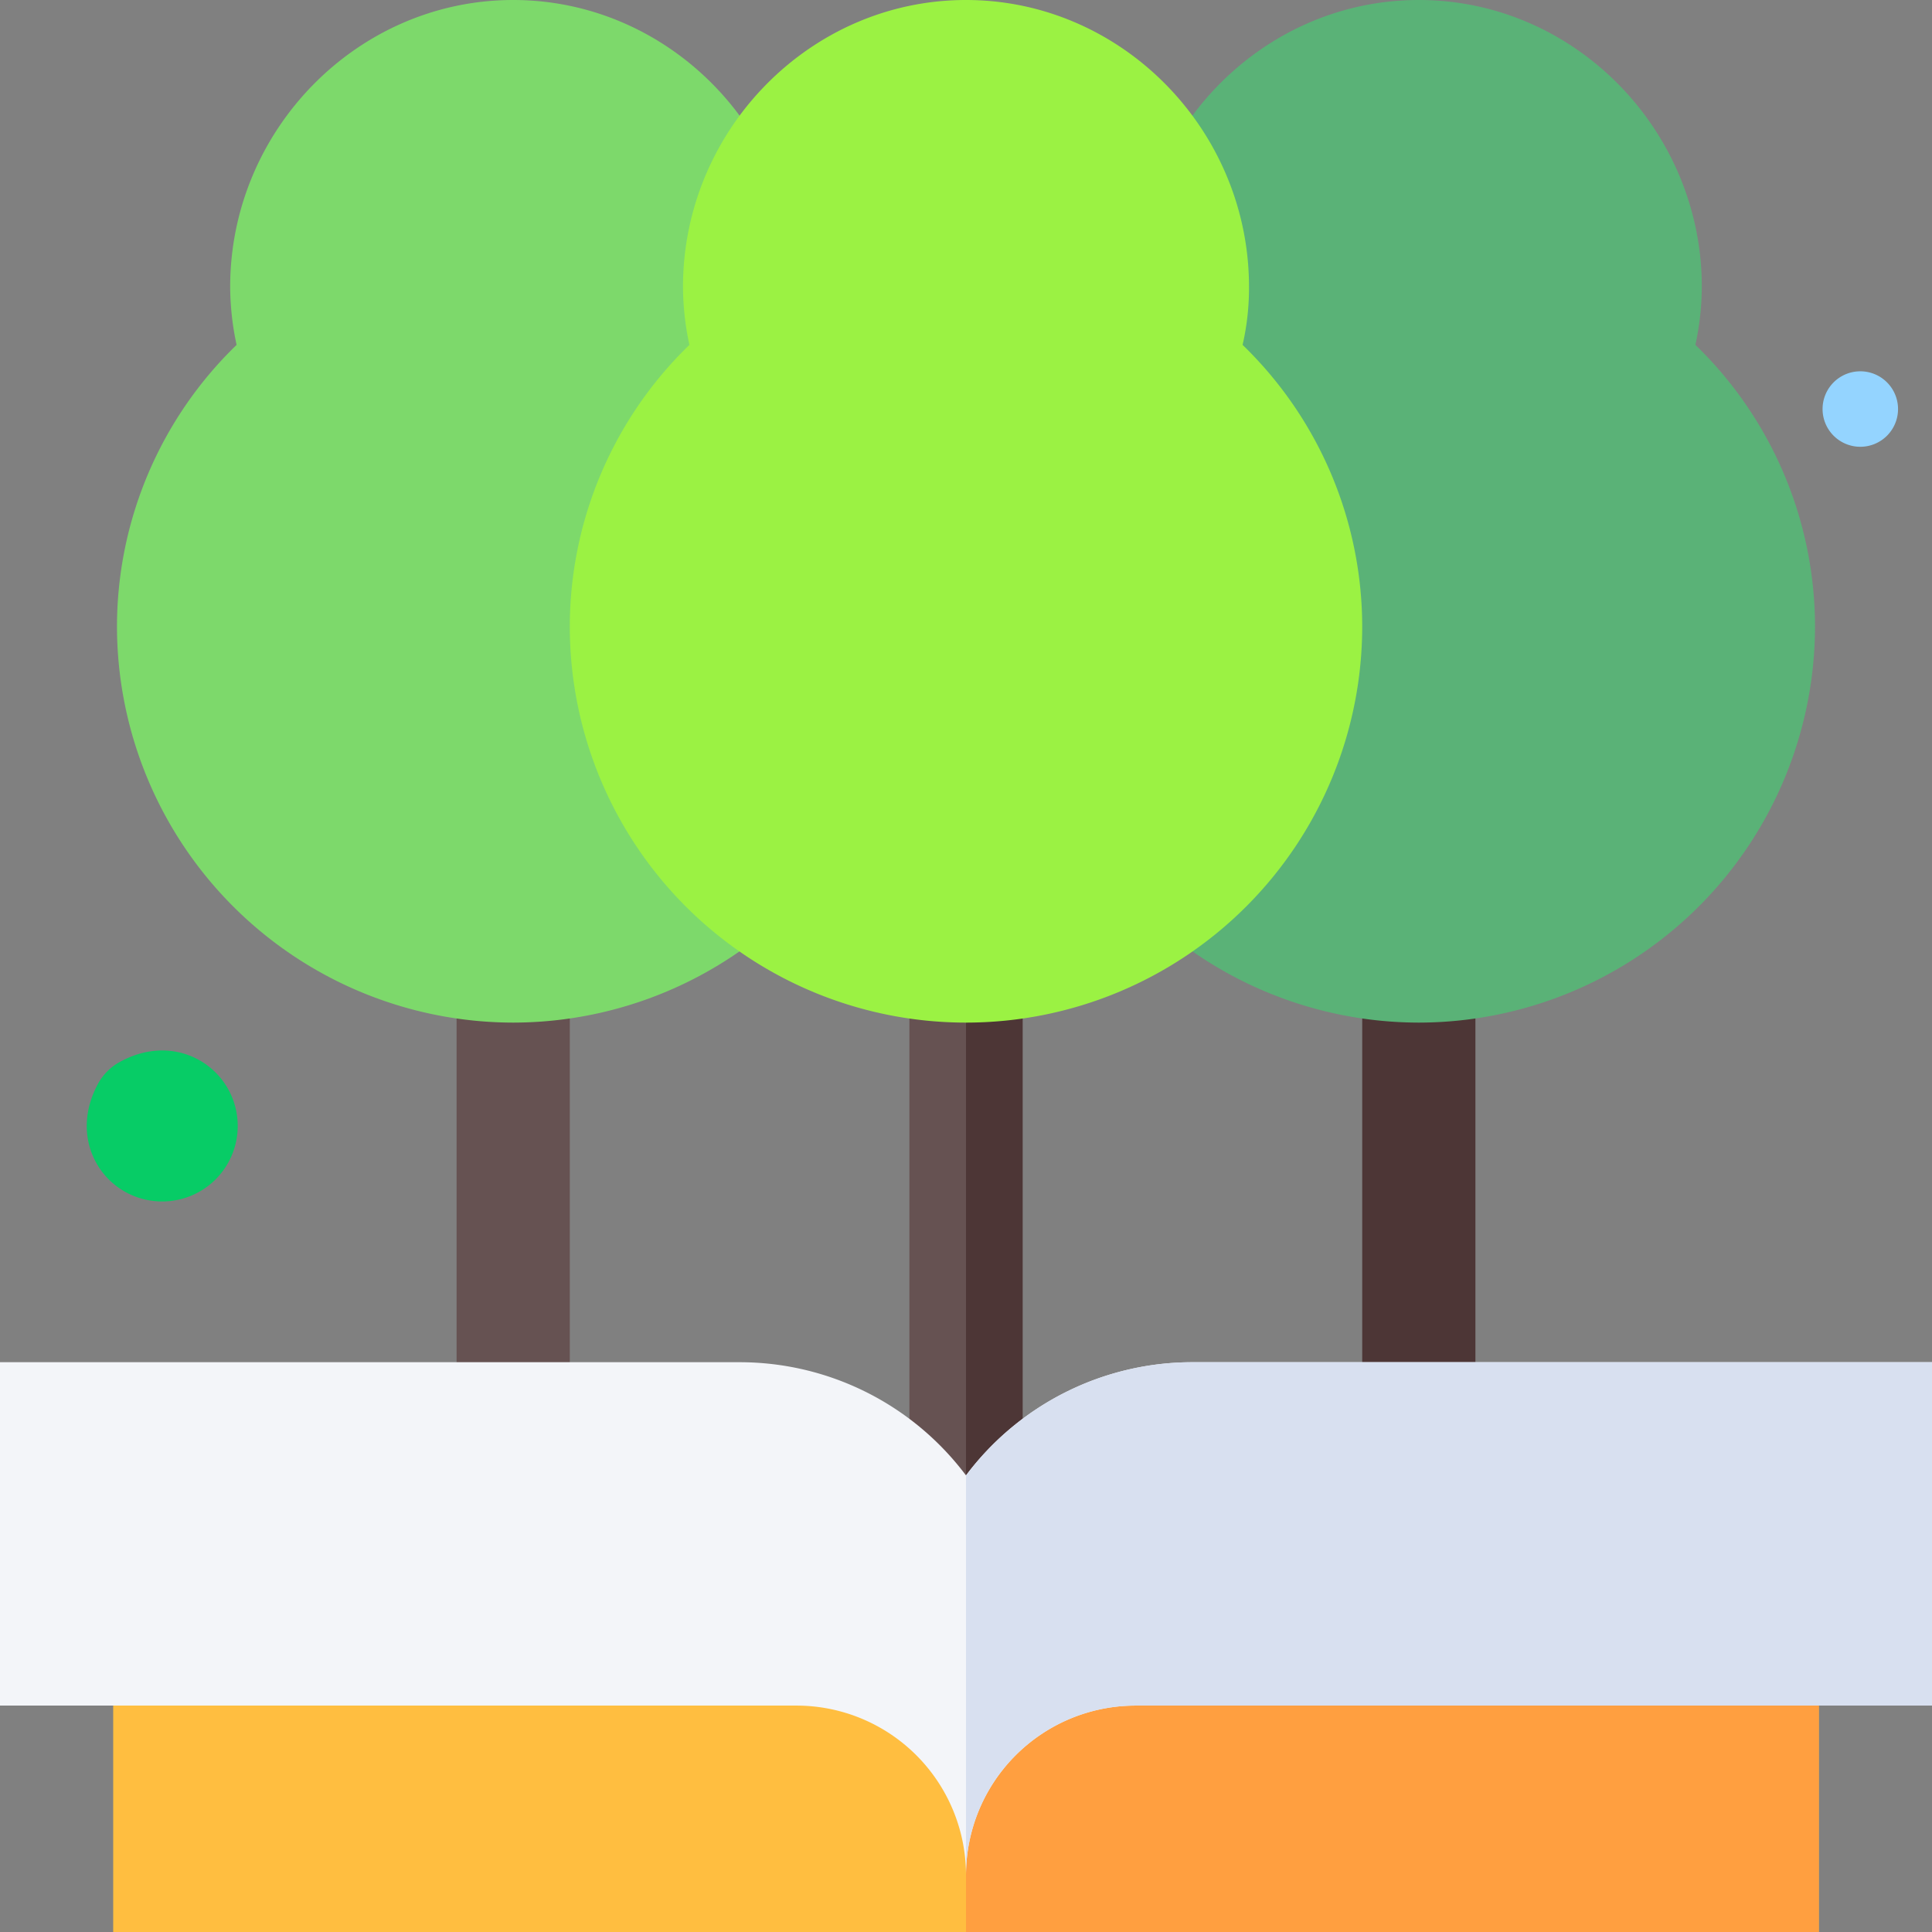 <svg xmlns="http://www.w3.org/2000/svg" viewBox="0 0 512 512"><rect x="0" y="0" width="512" height="512" fill="#808080" stroke="none"/><defs><style>.cls-1{fill:#ffbe40;}.cls-2{fill:#ff9f40;}.cls-3{fill:#4d3636;}.cls-4{fill:#665252;}.cls-5{fill:#5ab277;}.cls-6{fill:#7dd96b;}.cls-7{fill:#9bf243;}.cls-8{fill:#f3f5f9;}.cls-9{fill:#d8e0f0;}.cls-10{fill:#07cc66;}.cls-11{fill:#94d4ff;}</style></defs><g id="Layer_2" data-name="Layer 2"><g id="Capa_1" data-name="Capa 1"><path class="cls-1" d="M256,422H30v90H482V422Z"></path><path class="cls-2" d="M256,422H482v90H256Z"></path><path class="cls-3" d="M361,250.9h30V376H361Z"></path><path class="cls-4" d="M121,250.9h30V376H121Z"></path><path class="cls-4" d="M256,211H241V422h30V211Z"></path><path class="cls-3" d="M256,211h15V422H256Z"></path><path class="cls-5" d="M376,271A105.12,105.12,0,0,1,271,166a104,104,0,0,1,31.7-74.6A67.31,67.31,0,0,1,301,76c0-41.4,33.6-76,75-76s75,34.6,75,76a74.12,74.12,0,0,1-1.7,15.4A104,104,0,0,1,481,166,105.12,105.12,0,0,1,376,271Z"></path><path class="cls-6" d="M136,271A105.12,105.12,0,0,1,31,166,104,104,0,0,1,62.7,91.4,74.12,74.12,0,0,1,61,76C61,34.6,94.6,0,136,0s75,34.6,75,76a74.12,74.12,0,0,1-1.7,15.4A104,104,0,0,1,241,166,105.12,105.12,0,0,1,136,271Z"></path><path class="cls-7" d="M329.3,91.4A67.31,67.31,0,0,0,331,76c0-41.4-33.6-76-75-76s-75,34.6-75,76a74.12,74.12,0,0,0,1.7,15.4A104,104,0,0,0,151,166a105,105,0,0,0,210,0A104,104,0,0,0,329.3,91.4Z"></path><path class="cls-8" d="M316,361a75,75,0,0,0-60,30,75,75,0,0,0-60-30H0v91H211a44.94,44.94,0,0,1,45,45,44.94,44.94,0,0,1,45-45H512V361Z"></path><path class="cls-9" d="M301,452H512V361H316a75,75,0,0,0-60,30V497A44.94,44.94,0,0,1,301,452Z"></path><path class="cls-10" d="M31.1,281.8C47,272.5,63,283.6,63,298.4a20,20,0,0,1-20,20c-14.8,0-25.7-15.8-16.8-31.6A14.65,14.65,0,0,1,31.1,281.8Z"></path><path class="cls-11" d="M493,98.4a10,10,0,1,1-10,10A10,10,0,0,1,493,98.4Z"></path></g></g></svg>